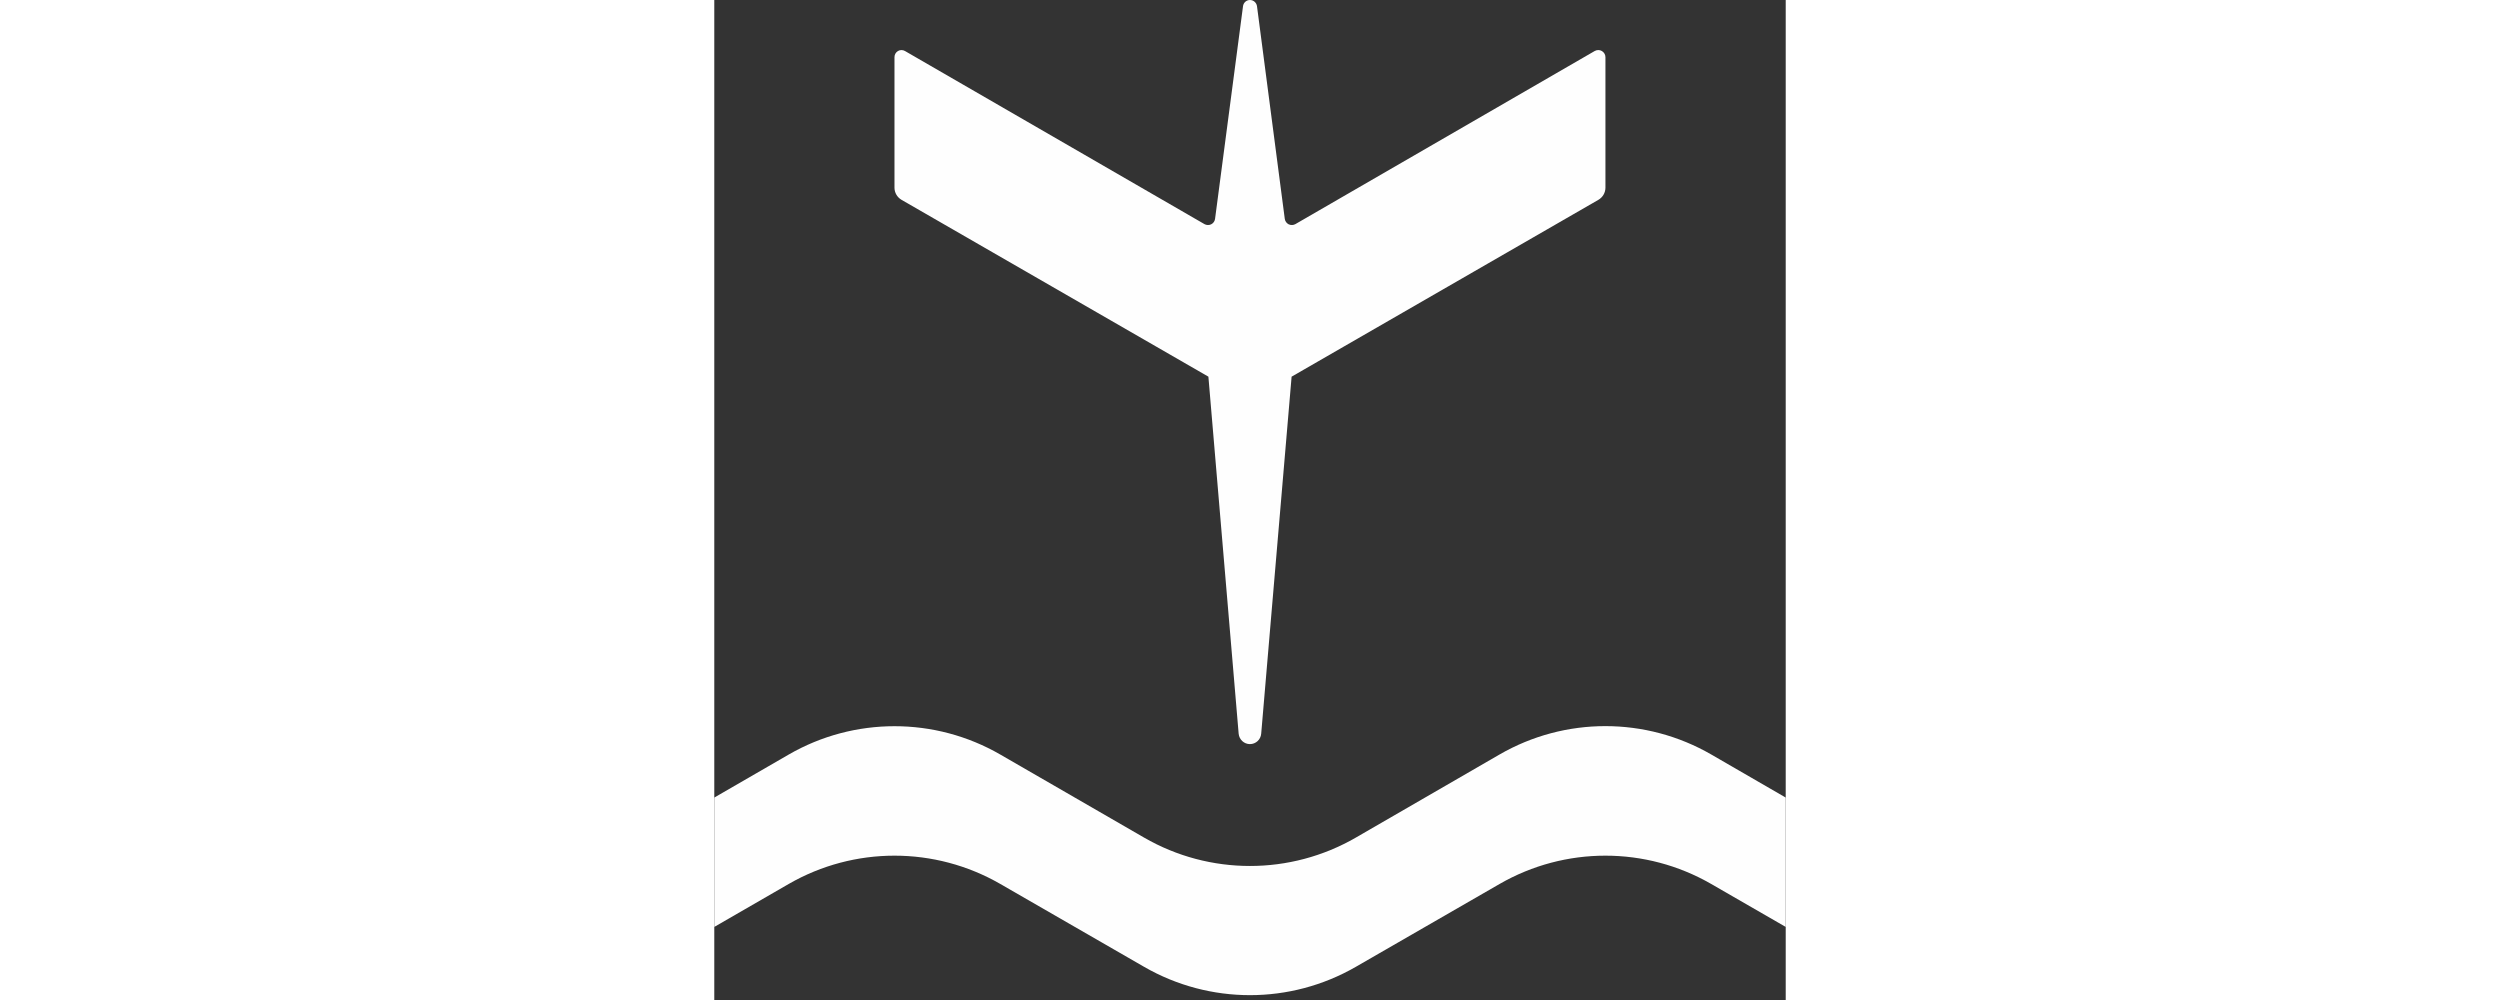 <svg width="60" height="24" viewBox="0 0 90 84" fill="none" xmlns="http://www.w3.org/2000/svg">
<rect x="0" y="0" width="90" height="84" fill="#333333" stroke="none"/>
<path d="M6.259 74.249L0 77.862V66.996L6.238 63.39C11.744 60.205 18.535 60.205 24.041 63.39L36.095 70.353C41.601 73.538 48.392 73.538 53.898 70.353L65.953 63.383C71.458 60.198 78.242 60.198 83.755 63.383L90 66.996V77.862L83.734 74.249C78.235 71.085 71.472 71.085 65.973 74.249L53.877 81.22C48.378 84.384 41.615 84.384 36.116 81.22L24.02 74.249C18.521 71.085 11.758 71.085 6.259 74.249ZM41.505 31.64L44.047 61.635C44.095 62.125 44.503 62.505 44.993 62.505C45.49 62.505 45.898 62.125 45.94 61.635L48.495 31.64L74.263 16.787C74.629 16.573 74.857 16.186 74.857 15.764V4.801C74.857 4.587 74.74 4.394 74.553 4.283C74.374 4.179 74.146 4.179 73.959 4.283L48.813 18.825C48.641 18.922 48.433 18.928 48.254 18.846C48.074 18.756 47.95 18.583 47.922 18.39L45.587 0.518C45.546 0.228 45.297 0 44.993 0C44.696 0 44.447 0.228 44.413 0.525L42.064 18.39C42.036 18.59 41.912 18.756 41.732 18.846C41.56 18.928 41.346 18.922 41.173 18.825L16.027 4.29C15.841 4.179 15.613 4.179 15.433 4.283C15.246 4.394 15.136 4.587 15.136 4.801V15.764C15.136 16.186 15.364 16.573 15.73 16.787L41.505 31.64Z" fill="#FEFEFE"/>
</svg>
